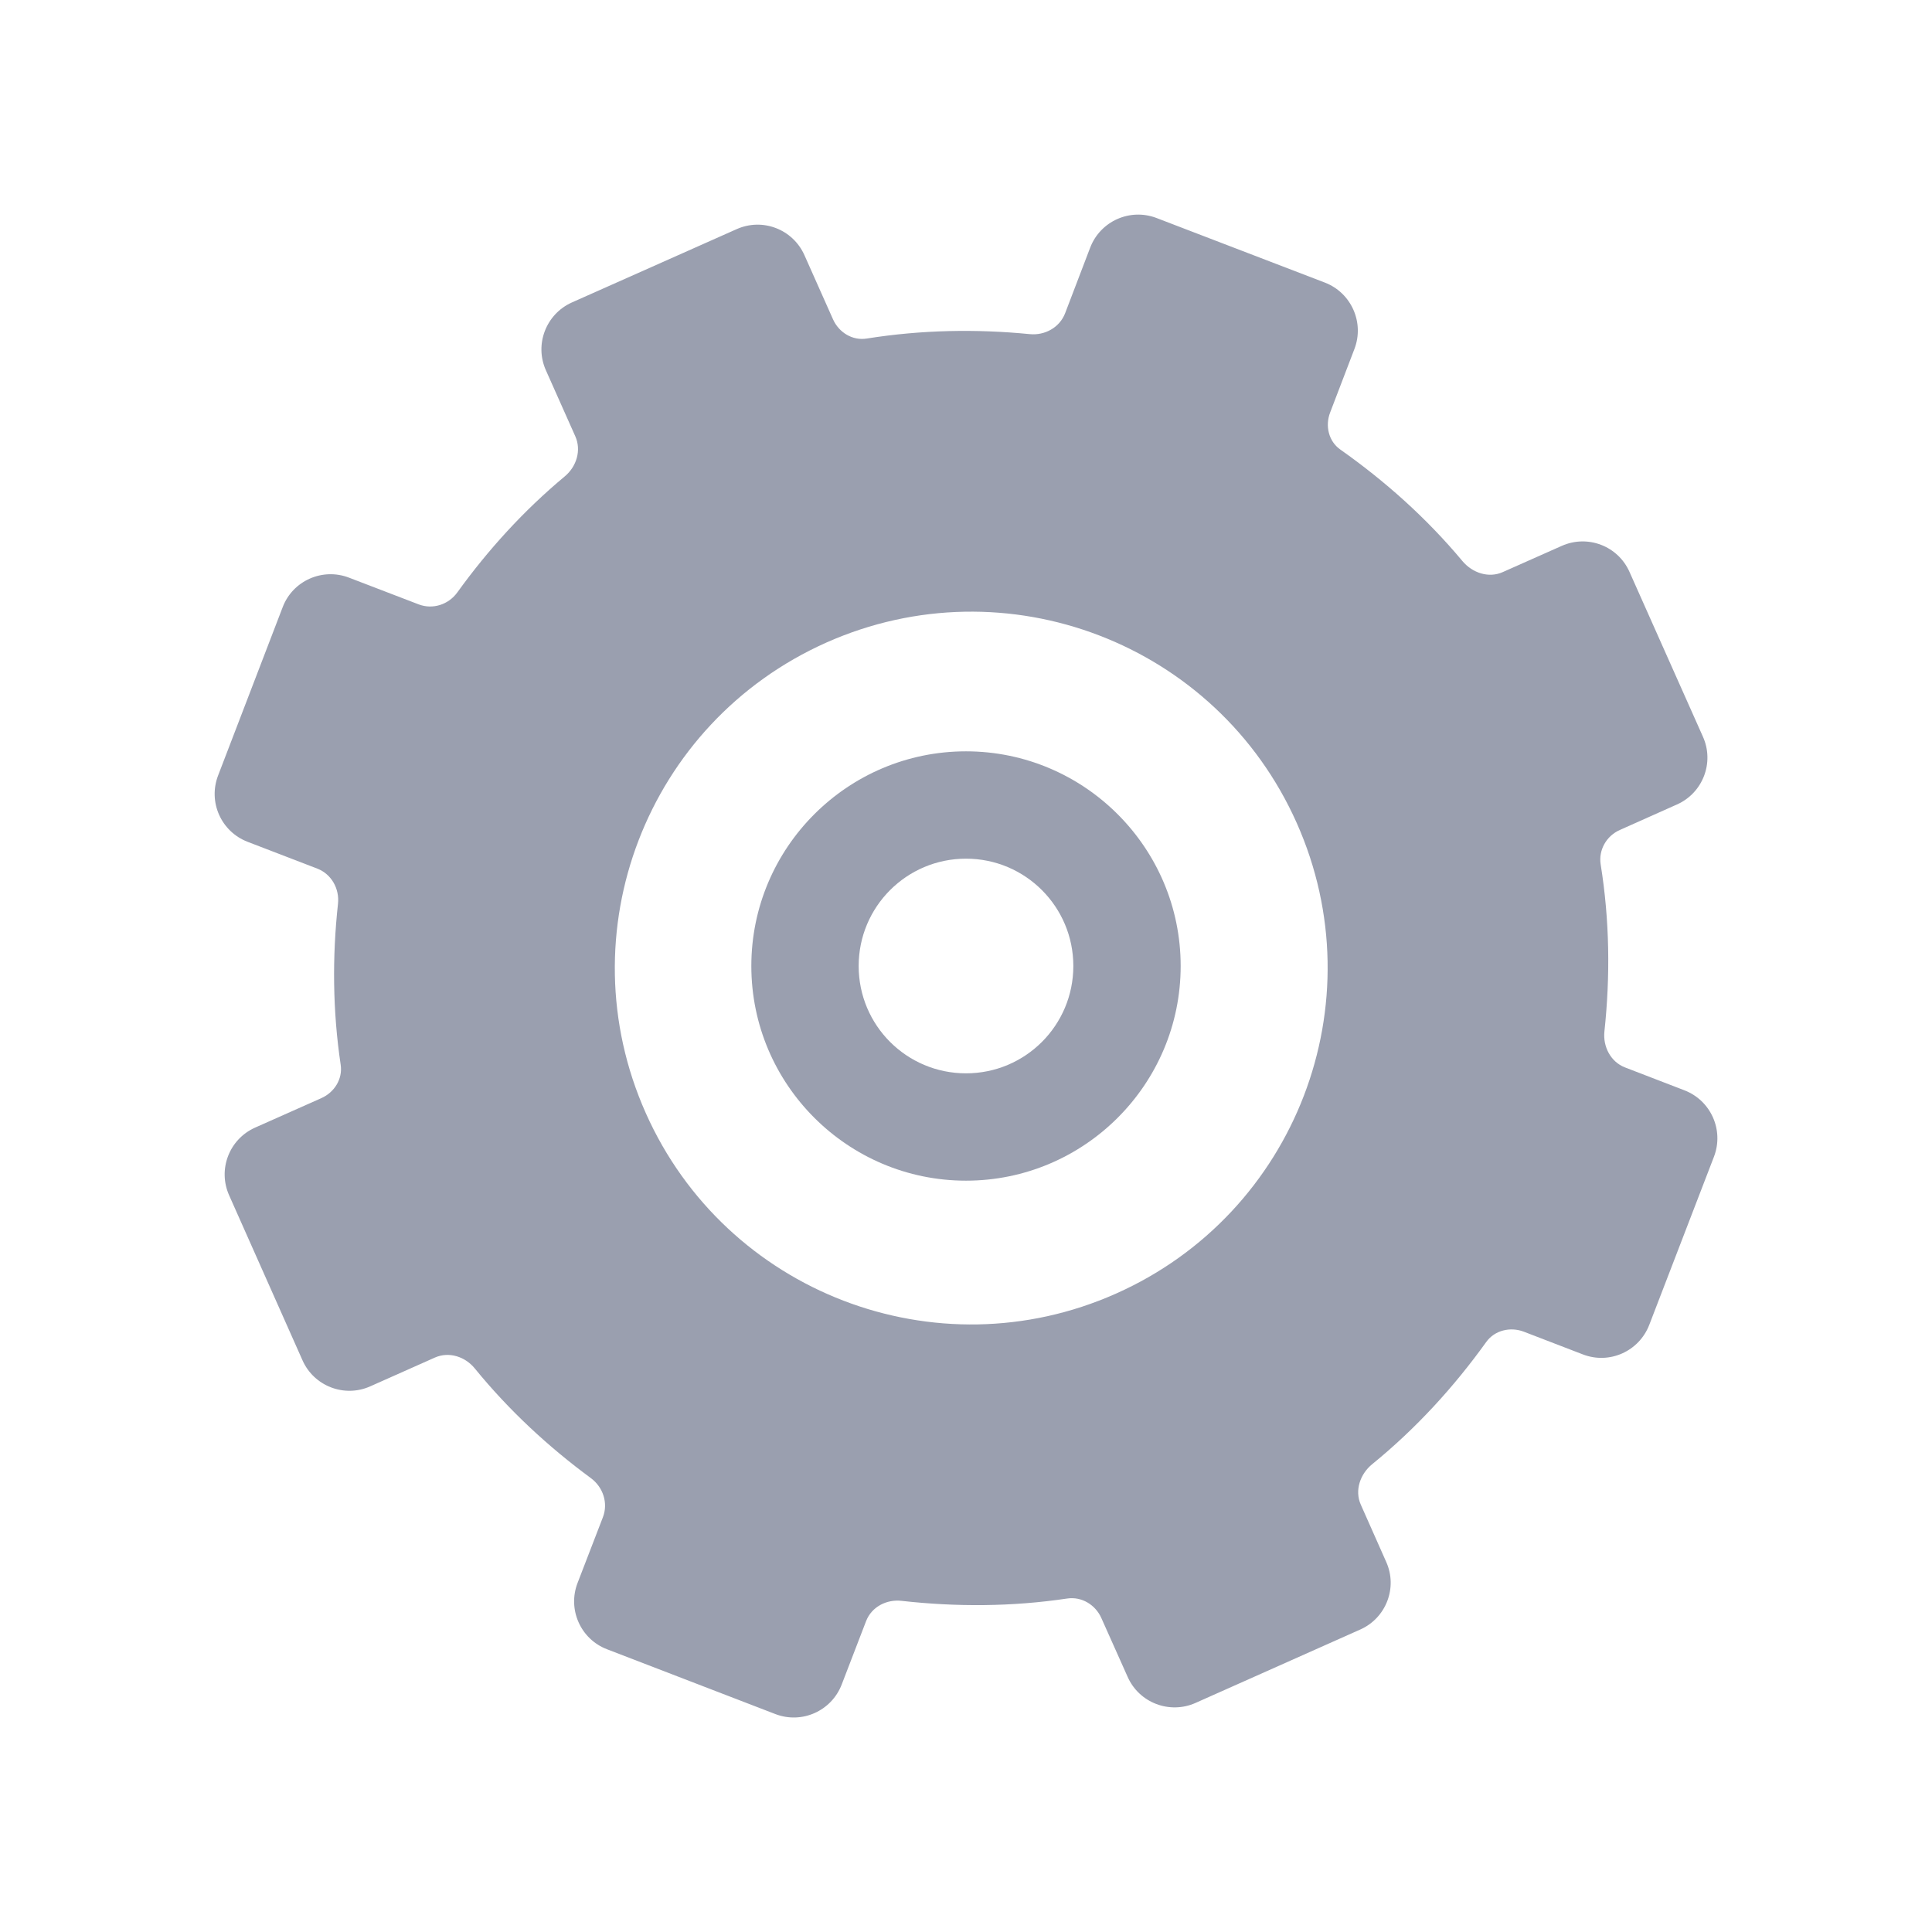 <?xml version="1.0" encoding="utf-8"?>
<!-- Generator: Adobe Illustrator 18.1.0, SVG Export Plug-In . SVG Version: 6.00 Build 0)  -->
<svg version="1.1" id="Layer_5" xmlns="http://www.w3.org/2000/svg" xmlns:xlink="http://www.w3.org/1999/xlink" x="0px" y="0px"
	 width="18px" height="18px" viewBox="0 0 18 18" enable-background="new 0 0 18 18" xml:space="preserve">
<path fill="#9A9FAF" d="M9,8c0.553,0,1,0.448,1,1c0,0.553-0.447,1-1,1S8,9.553,8,9C8,8.448,8.447,8,9,8 M9,7
	C7.897,7,7,7.897,7,9c0,1.103,0.897,2,2,2s2-0.897,2-2C11,7.897,10.102,7,9,7L9,7z"/>
<path fill="#9A9FAF" d="M15.693,10.158l-0.553-0.213C15.007,9.894,14.933,9.752,14.948,9.61
	c0.055-0.514,0.049-1.035-0.035-1.557c-0.021-0.134,0.054-0.265,0.178-0.32
	l0.533-0.238c0.241-0.107,0.35-0.39,0.242-0.631l-0.684-1.535
	C15.075,5.087,14.793,4.978,14.55,5.086l-0.549,0.244
	C13.87,5.389,13.717,5.338,13.624,5.226c-0.334-0.4-0.72-0.744-1.137-1.038
	c-0.108-0.076-0.143-0.22-0.094-0.346l0.226-0.591c0.094-0.246-0.029-0.523-0.275-0.618
	l-1.569-0.602C10.528,1.937,10.252,2.06,10.157,2.307l-0.233,0.61
	C9.873,3.051,9.735,3.127,9.594,3.113c-0.5-0.049-1.01-0.04-1.518,0.041
	C7.943,3.176,7.816,3.098,7.761,2.975L7.495,2.378
	C7.387,2.135,7.104,2.027,6.863,2.135L5.328,2.818
	C5.087,2.926,4.978,3.209,5.086,3.45l0.274,0.615c0.058,0.13,0.012,0.282-0.099,0.374
	c-0.383,0.319-0.715,0.685-1,1.08C4.179,5.633,4.032,5.681,3.901,5.631l-0.649-0.249
	C3.005,5.287,2.728,5.41,2.634,5.656L2.032,7.225c-0.095,0.247,0.028,0.523,0.275,0.618
	L2.957,8.093c0.131,0.051,0.207,0.187,0.192,0.327c-0.054,0.494-0.05,0.997,0.025,1.5
	c0.02,0.133-0.059,0.258-0.182,0.312l-0.616,0.274
	C2.135,10.614,2.027,10.896,2.135,11.137L2.818,12.673
	c0.107,0.242,0.391,0.351,0.632,0.243l0.602-0.268
	c0.131-0.058,0.282-0.009,0.372,0.102c0.318,0.39,0.684,0.729,1.082,1.022
	C5.619,13.856,5.668,14.004,5.617,14.136l-0.236,0.612
	c-0.095,0.246,0.028,0.524,0.275,0.618l1.569,0.604
	c0.246,0.094,0.522-0.029,0.617-0.276l0.227-0.59
	c0.051-0.133,0.191-0.206,0.333-0.189C8.911,14.972,9.427,14.97,9.943,14.893
	c0.134-0.02,0.263,0.058,0.318,0.182L10.506,15.623
	c0.107,0.242,0.391,0.35,0.632,0.243l1.535-0.684
	c0.241-0.107,0.35-0.39,0.242-0.63l-0.237-0.534
	c-0.059-0.133-0.005-0.286,0.107-0.377c0.409-0.333,0.761-0.719,1.062-1.138
	c0.078-0.109,0.224-0.144,0.35-0.096l0.551,0.212
	c0.247,0.095,0.523-0.029,0.618-0.276l0.603-1.567
	C16.063,10.529,15.94,10.253,15.693,10.158 M10.398,12.052
	c-1.675,0.746-3.637-0.009-4.382-1.683C5.27,8.693,6.024,6.734,7.698,5.987
	C9.374,5.241,11.336,5.992,12.082,7.669C12.827,9.343,12.074,11.306,10.398,12.052"/>
</svg>
